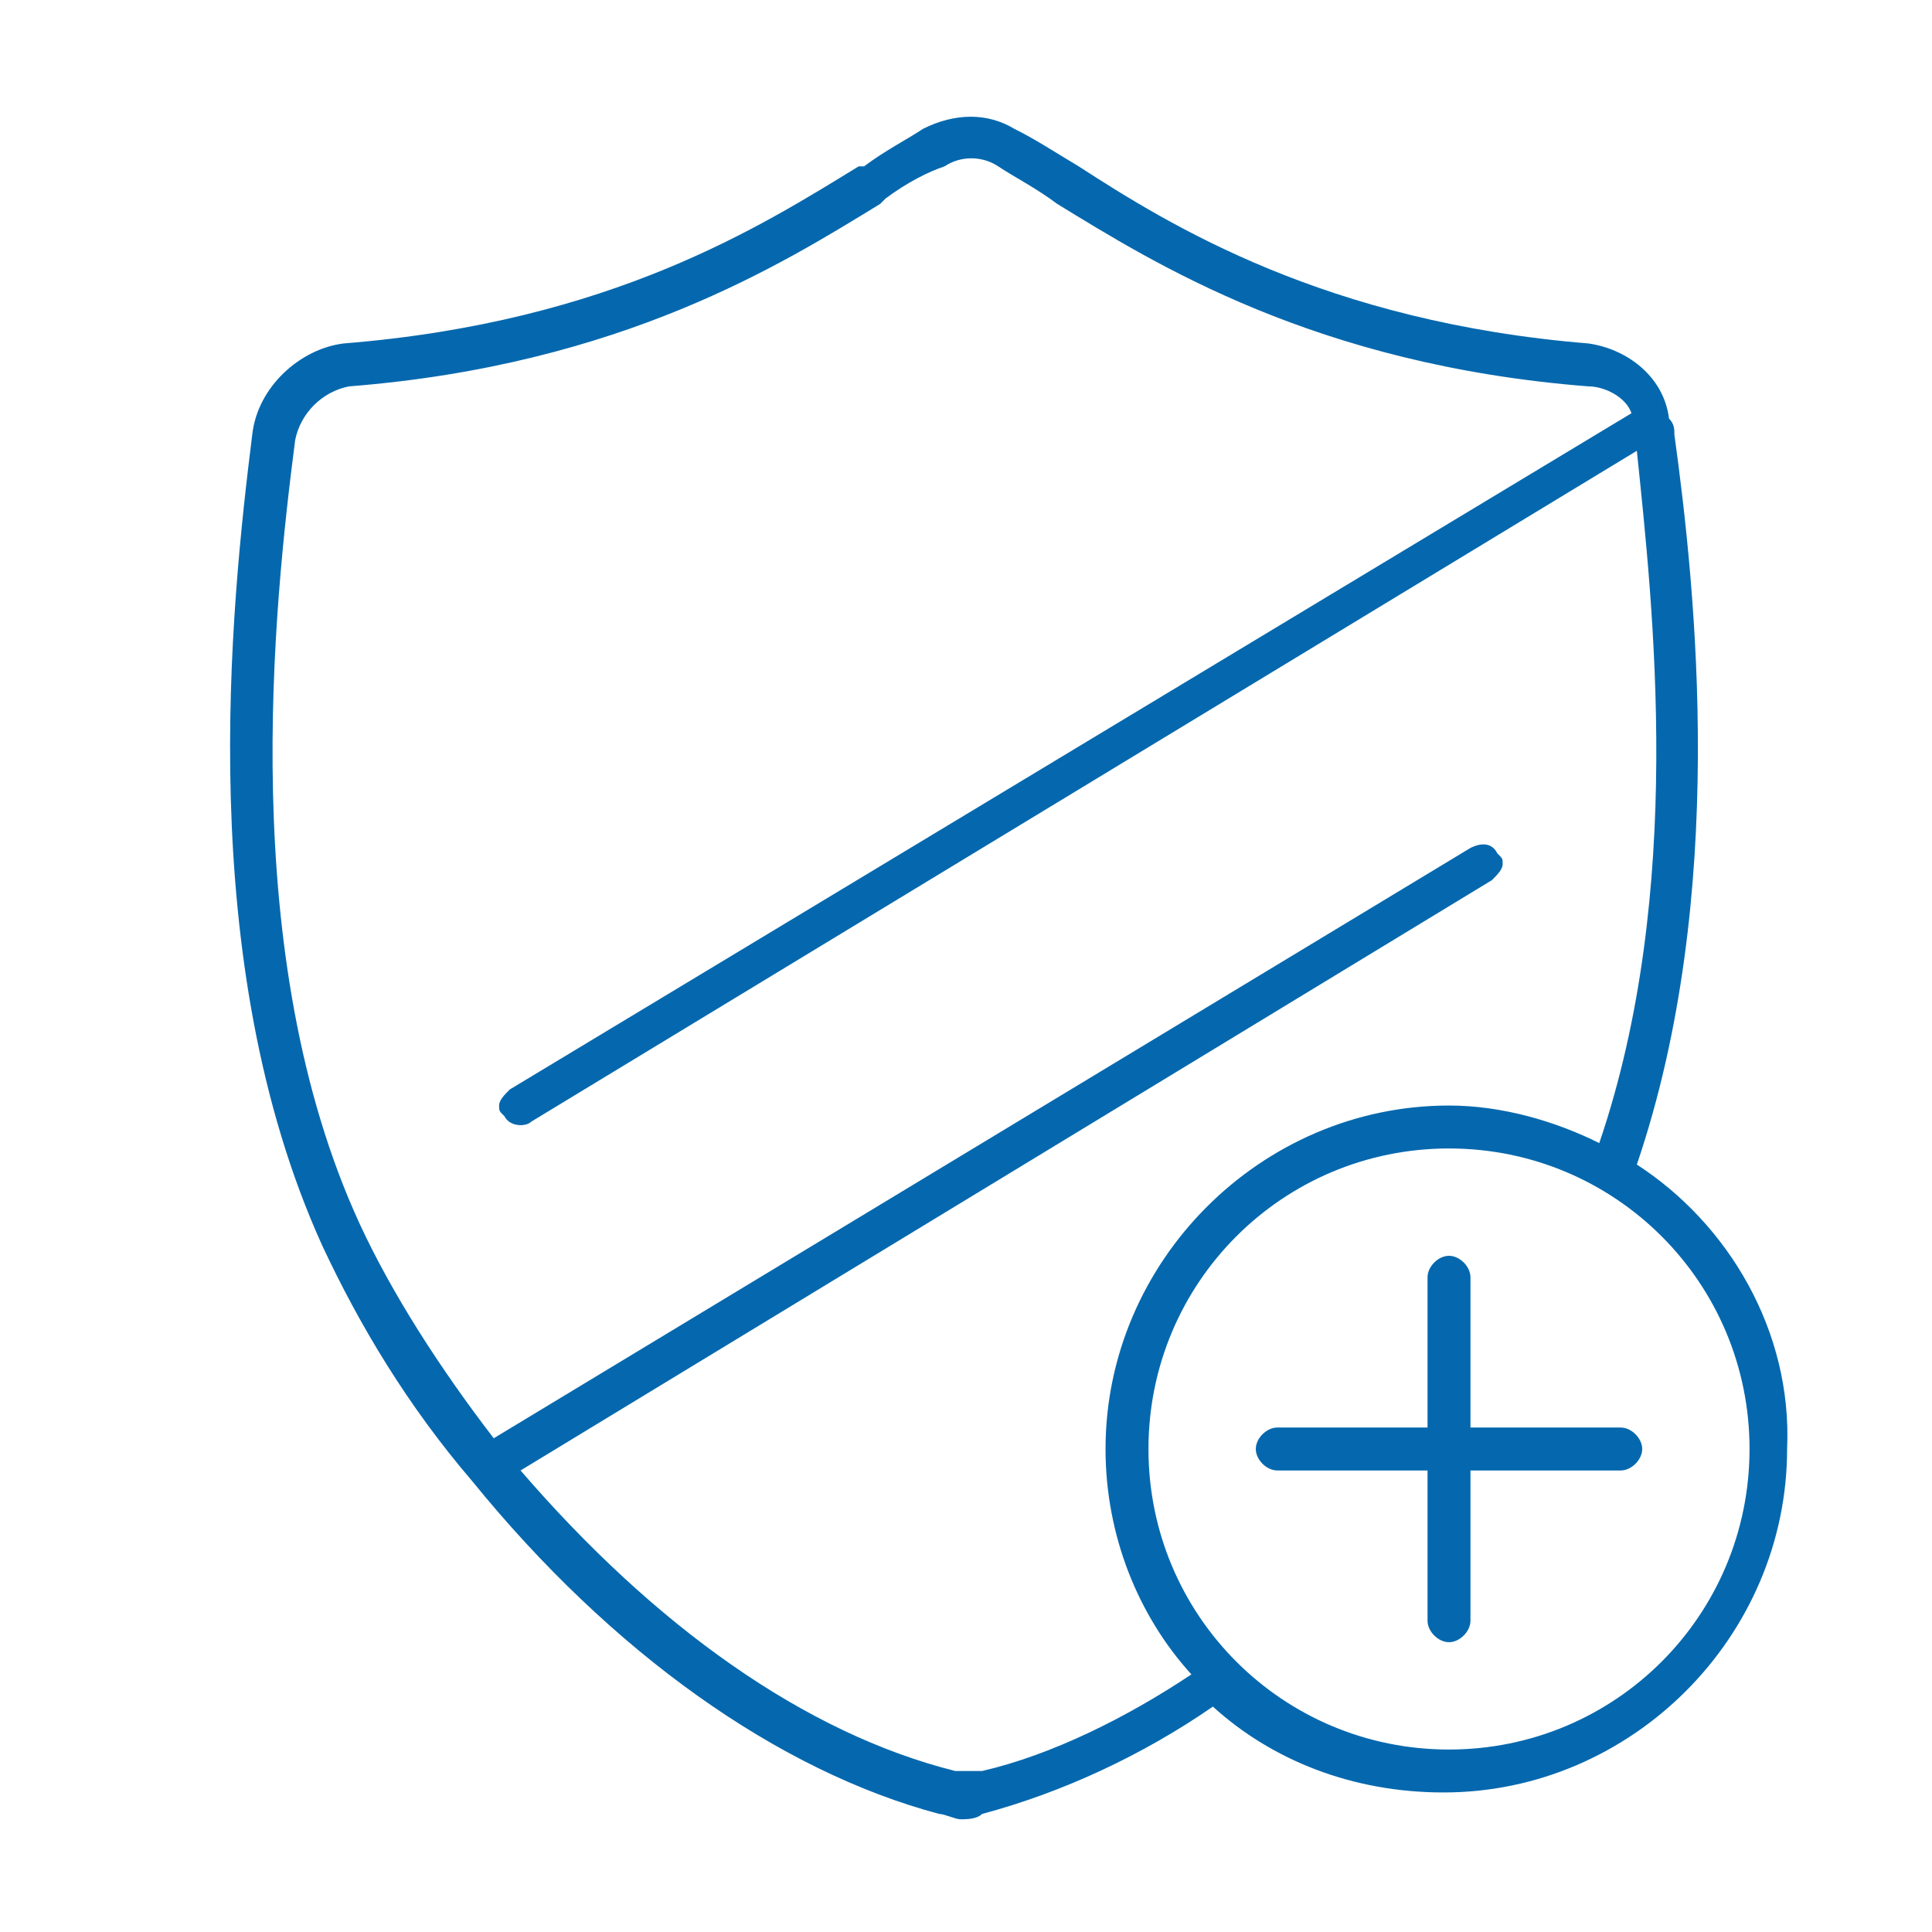 <svg xmlns="http://www.w3.org/2000/svg" viewBox="0 0 36 36">
  <path fill="#0568ae" d="M30.5 21.7c1.7-5 1.1-10.7.7-13.6 0-.1 0-.2-.1-.3-.1-.8-.8-1.3-1.5-1.4-4.9-.4-7.8-2.2-9.5-3.3-.5-.3-.8-.5-1.2-.7-.5-.3-1.1-.3-1.7 0-.3.2-.7.4-1.1.7H16C14.2 4.2 11.4 6 6.4 6.4c-.8.1-1.6.8-1.7 1.7-.4 3.2-1.1 9.8 1.3 15.1.7 1.5 1.6 3 2.8 4.4 2.6 3.2 5.7 5.4 8.7 6.2.1 0 .3.1.4.1.1 0 .3 0 .4-.1 1.5-.4 3-1.1 4.3-2 1.1 1 2.6 1.6 4.3 1.6 3.5 0 6.4-2.9 6.4-6.4.1-2.2-1.1-4.2-2.8-5.3zM18.3 33h-.5c-2.8-.7-5.6-2.7-8.1-5.6l18.1-11c.1-.1.2-.2.2-.3 0-.1 0-.1-.1-.2-.1-.2-.3-.2-.5-.1l-18.2 11c-1-1.3-1.9-2.7-2.5-4-2.3-5-1.6-11.5-1.2-14.6.1-.5.5-.9 1-1 5.1-.4 8.1-2.3 9.9-3.4l.1-.1c.4-.3.8-.5 1.1-.6.3-.2.7-.2 1 0 .3.2.7.4 1.1.7 1.8 1.1 4.8 3 9.9 3.4.3 0 .7.2.8.5L9.5 20.3c-.1.1-.2.2-.2.3 0 .1 0 .1.1.2.1.2.4.2.5.1L30.5 8.4c.3 2.9.9 8.2-.7 12.9-.8-.4-1.8-.7-2.8-.7-3.5 0-6.4 2.9-6.4 6.4 0 1.6.6 3.1 1.6 4.2-1.2.8-2.6 1.5-3.9 1.8zm8.7-.4c-3.1 0-5.6-2.5-5.6-5.6 0-3.1 2.5-5.6 5.6-5.6 3.1 0 5.6 2.5 5.6 5.6 0 3.1-2.5 5.6-5.6 5.6zm3.6-5.6c0 .2-.2.4-.4.4h-2.8v2.8c0 .2-.2.4-.4.4s-.4-.2-.4-.4v-2.8h-2.8c-.2 0-.4-.2-.4-.4s.2-.4.4-.4h2.8v-2.8c0-.2.2-.4.4-.4s.4.2.4.4v2.8h2.8c.2 0 .4.2.4.4z"/>
</svg>
